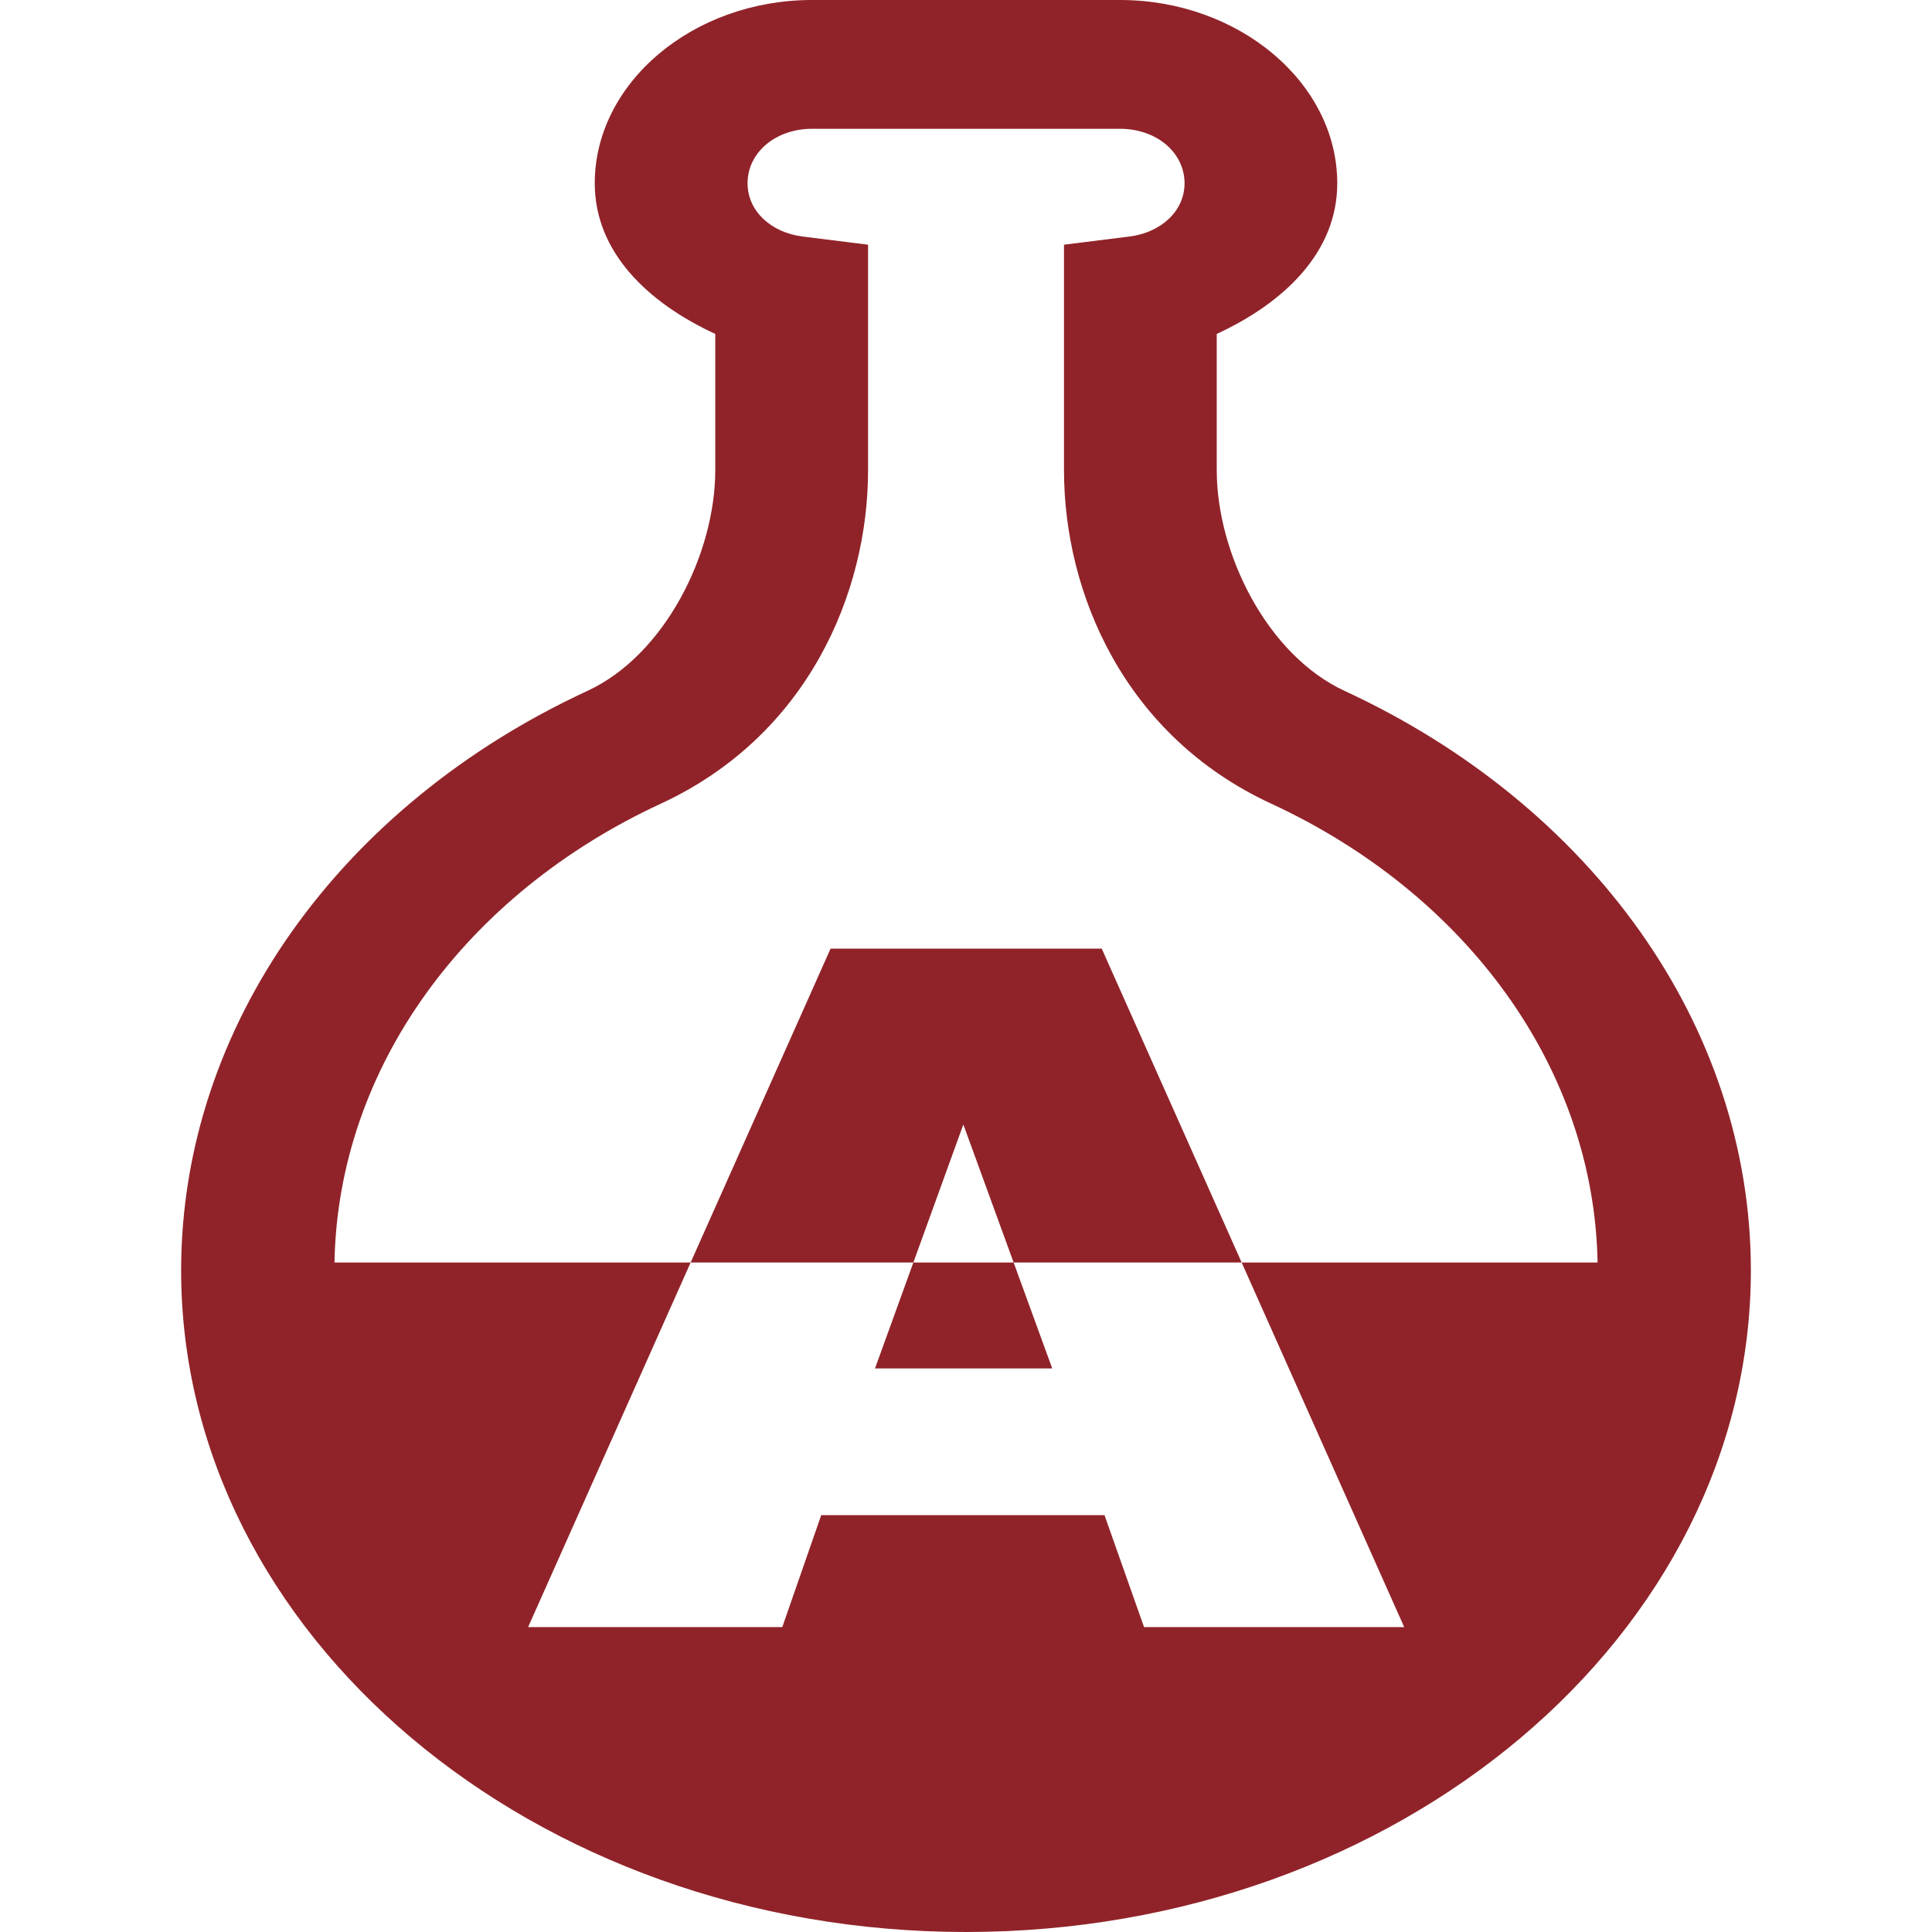<?xml-stylesheet type="text/css" href="svg.css" ?>
<svg version="1.1" viewBox="0 0 32 32" xmlns="http://www.w3.org/2000/svg">
	<path fill="rgb(144, 35, 41)" class="icone" id="adresse" d="m13.757 15.712-5.01 11.238h4.21l0.645-1.854h4.692l0.655 1.854h4.309l-5.01-11.238zm2.199 2.913 1.472 4.04h-2.935zm-2.508-18.625c-1.972 5.9621e-4 -3.596 1.372-3.597 3.035-4.84e-4 1.141 0.88 1.98 1.996 2.496v2.256c0 1.39-0.841 3.066-2.117 3.656-4.079 1.887-6.726 5.537-6.73 9.594-1.647e-4 6.042 5.835 10.963 13 10.963 7.165 1.39e-4 13-4.921 13-10.963-4e-3 -4.057-2.651-7.707-6.73-9.594-1.276-0.59-2.117-2.267-2.117-3.656v-2.256c1.116-0.516 1.997-1.354 1.996-2.496-7.07e-4 -1.663-1.627-3.035-3.6-3.035h-5.099zm0.003 2.133h5.099c0.605 1.835e-4 1.069 0.392 1.07 0.902 1.95e-4 0.463-0.393 0.819-0.917 0.883l-1.08 0.135v3.733c0 2.034 0.997 4.399 3.432 5.525 3.235 1.497 5.347 4.376 5.406 7.6h-20.921c0.058-3.224 2.171-6.103 5.406-7.6 2.434-1.126 3.432-3.491 3.432-5.525v-3.733l-1.082-0.135c-0.523-0.065-0.914-0.42-0.914-0.883 2.18e-4 -0.51 0.465-0.902 1.07-0.902z" fill-rule="evenodd"/>
</svg>
